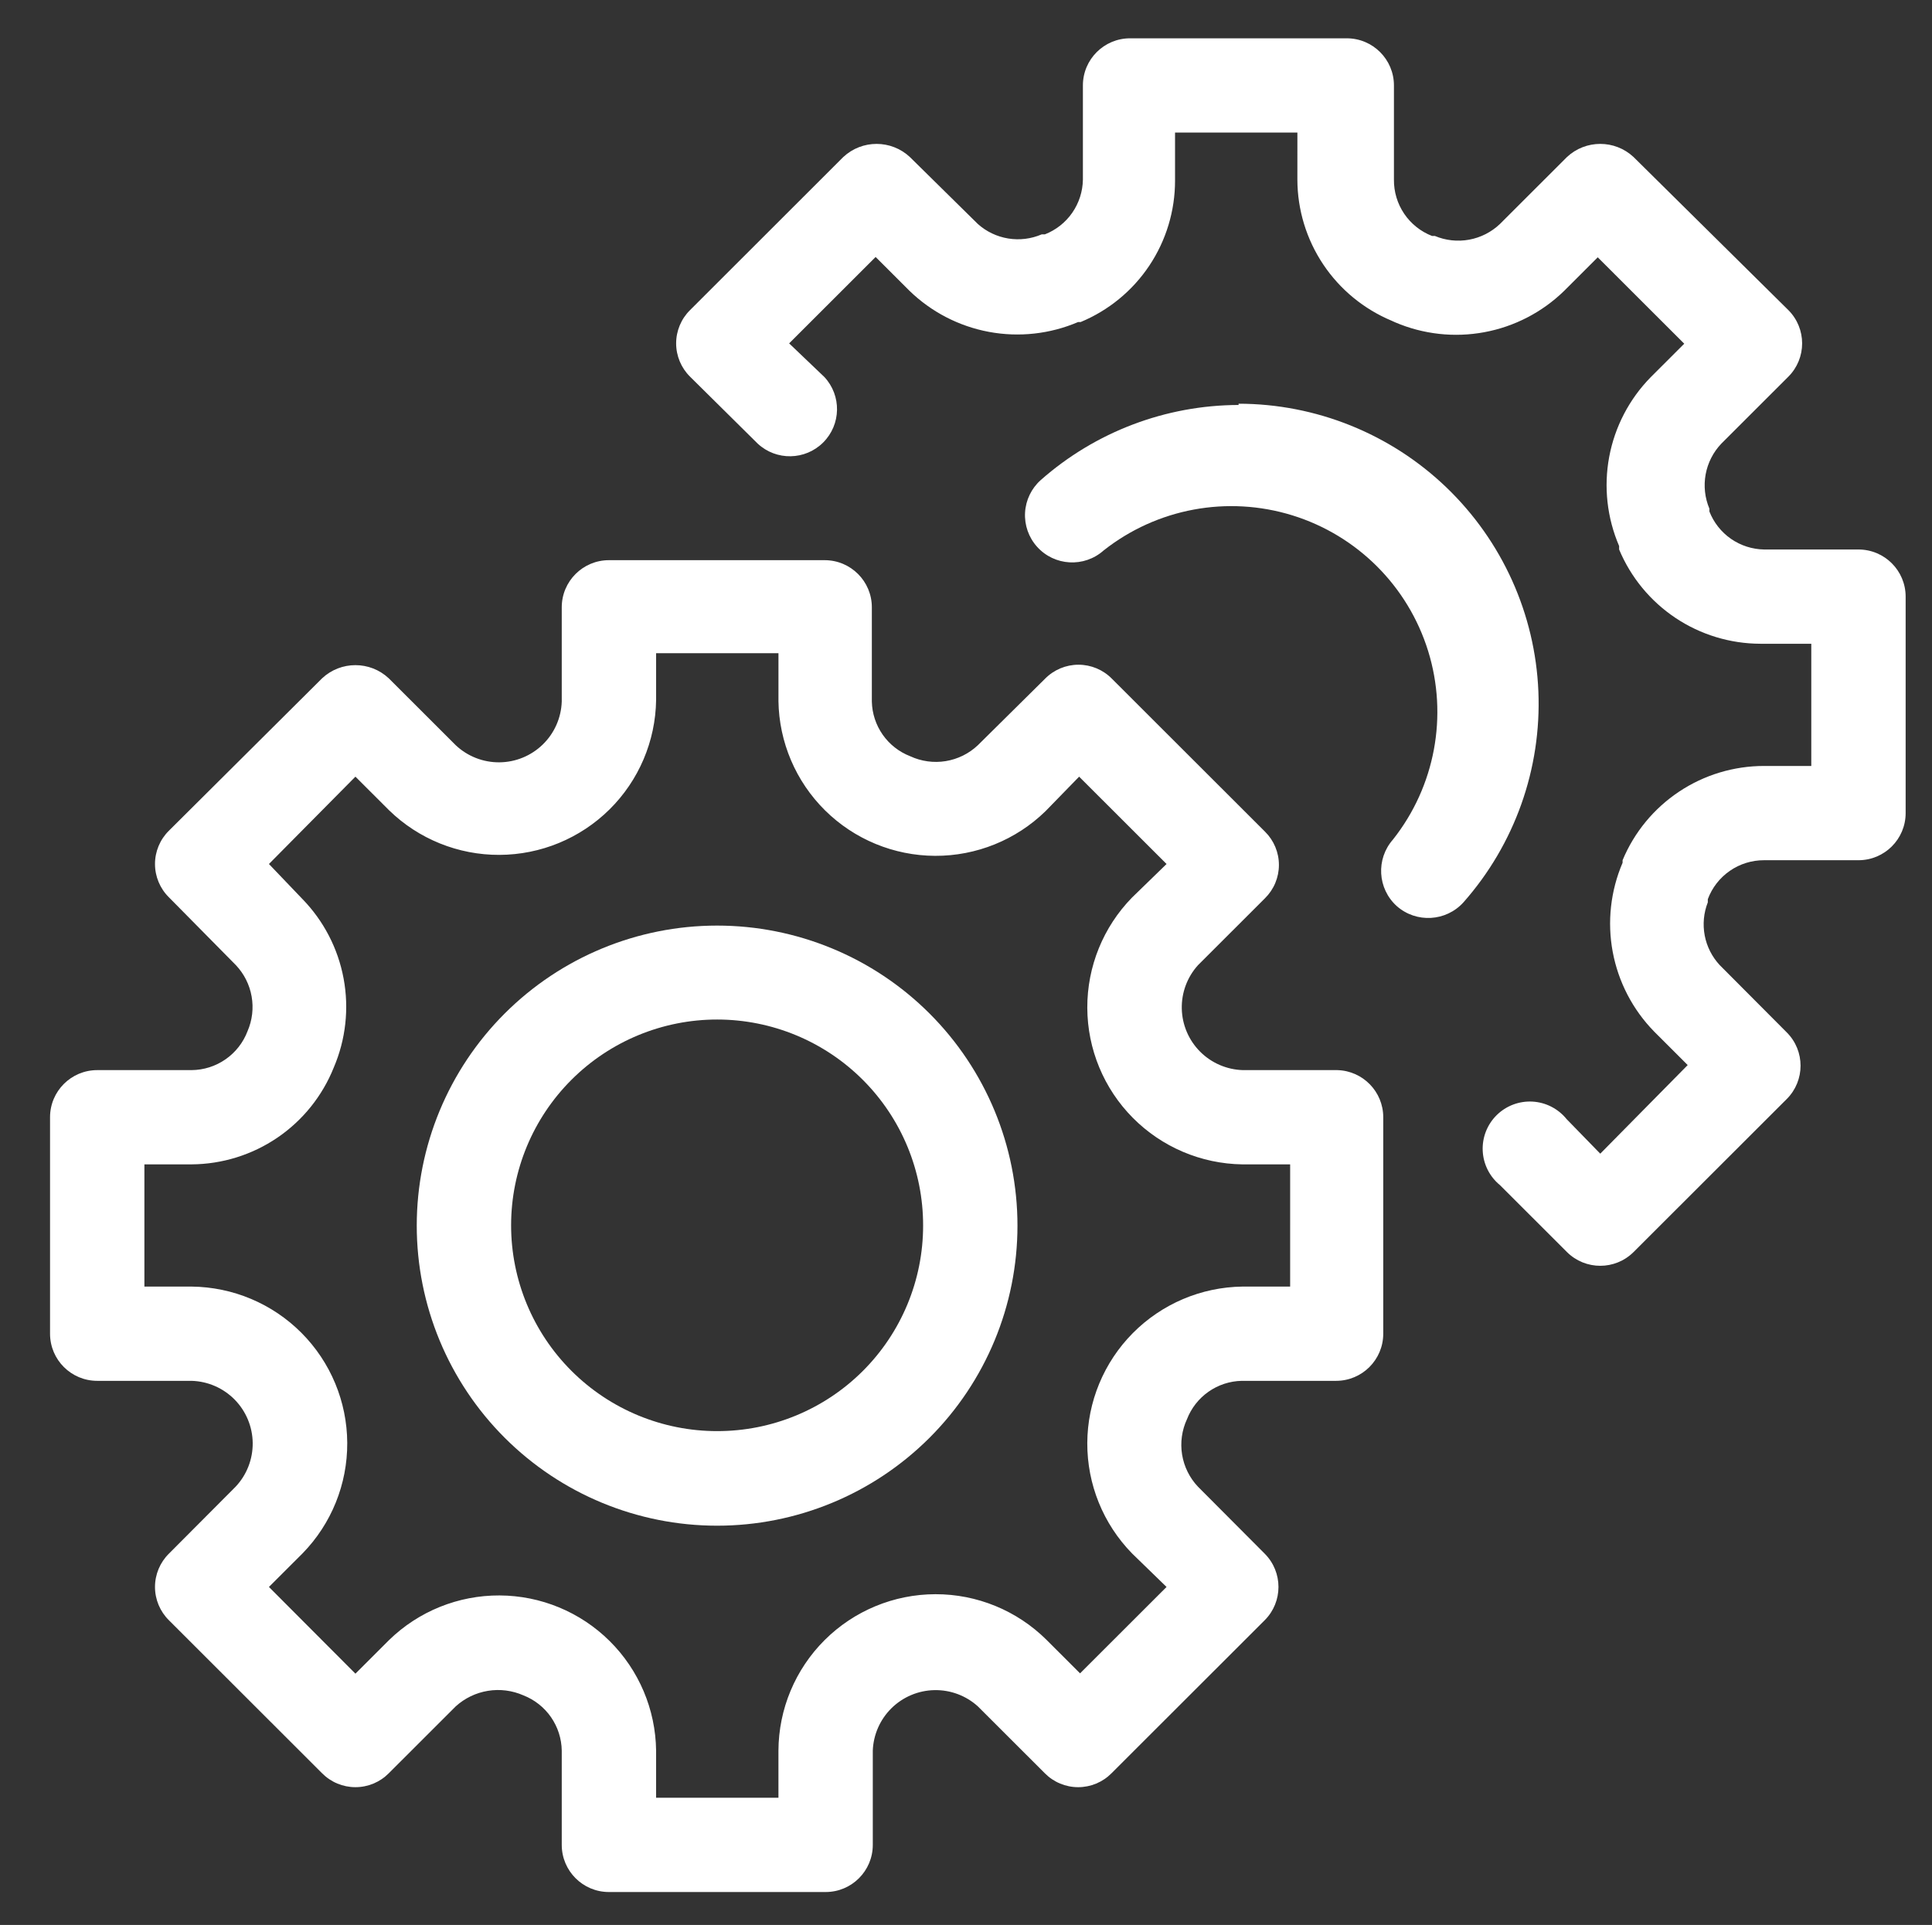 <svg width="553" height="551" xmlns="http://www.w3.org/2000/svg" xmlns:xlink="http://www.w3.org/1999/xlink" overflow="hidden"><rect width="100%" height="100%" fill="#333333" stroke="none"/><defs><clipPath id="clip0"><rect x="360" y="12" width="553" height="551"/></clipPath></defs><g clip-path="url(#clip0)" transform="translate(-360 -12)"><path d="M285.174 276.458C262.398 276.458 240.553 285.504 224.445 301.612 208.338 317.72 199.288 339.565 199.288 362.345 199.288 385.121 208.337 406.966 224.445 423.073 240.553 439.181 262.398 448.231 285.174 448.231 307.954 448.231 329.799 439.182 345.907 423.073 362.015 406.965 371.061 385.121 371.061 362.345 371.061 339.565 362.015 317.72 345.907 301.612 329.799 285.504 307.954 276.458 285.174 276.458ZM285.174 421.163 285.174 421.159C269.548 421.159 254.561 414.948 243.512 403.895 232.463 392.842 226.261 377.85 226.269 362.225 226.277 346.595 232.496 331.611 243.556 320.571 254.614 309.526 269.609 303.331 285.235 303.347 300.865 303.363 315.844 309.59 326.881 320.655 337.918 331.72 344.105 346.715 344.081 362.345 344.081 377.958 337.874 392.93 326.825 403.963 315.776 414.995 300.793 421.182 285.175 421.158Z" fill="#FFFFFF" transform="matrix(1.001 0 0 1 279.8 0.481)"/><path d="M462.522 317.828 435.542 317.828C430.937 317.703 426.552 315.812 423.297 312.552 420.04 309.288 418.162 304.9 418.049 300.29 417.933 295.685 419.591 291.209 422.682 287.788L441.837 268.633C444.387 266.116 445.82 262.683 445.82 259.098 445.82 255.516 444.387 252.084 441.837 249.566L398.04 205.769C395.522 203.219 392.09 201.786 388.508 201.786 384.927 201.786 381.494 203.219 378.977 205.769L359.729 224.835C357.192 227.236 353.992 228.818 350.544 229.38 347.099 229.942 343.562 229.453 340.394 227.983 337.222 226.755 334.484 224.611 332.529 221.824 330.578 219.038 329.494 215.738 329.421 212.333L329.421 185.353C329.421 177.906 323.383 171.863 315.932 171.863L254.24 171.863C246.788 171.863 240.75 177.906 240.75 185.353L240.75 212.333C240.597 216.97 238.658 221.371 235.338 224.61 232.017 227.85 227.573 229.685 222.936 229.725 218.295 229.769 213.819 228.015 210.442 224.835L191.287 205.68C185.923 200.653 177.58 200.653 172.22 205.68L128.423 249.298C125.873 251.815 124.44 255.248 124.44 258.829 124.44 262.41 125.873 265.847 128.423 268.364L147.578 287.788C149.918 290.265 151.48 293.376 152.07 296.733 152.661 300.089 152.259 303.546 150.906 306.674 149.674 309.93 147.486 312.736 144.627 314.727 141.772 316.719 138.38 317.799 134.899 317.827L107.919 317.827C100.468 317.827 94.429 323.865 94.429 331.317L94.429 393.282 94.429 393.278C94.429 400.73 100.468 406.768 107.919 406.768L134.899 406.768C139.548 406.9 143.96 408.824 147.22 412.14 150.48 415.456 152.327 419.905 152.379 424.554 152.427 429.203 150.677 433.691 147.489 437.076L128.422 456.232C125.873 458.749 124.44 462.182 124.44 465.767 124.44 469.348 125.873 472.781 128.422 475.298L172.22 519.096C174.737 521.645 178.17 523.078 181.751 523.078 185.337 523.078 188.769 521.645 191.287 519.096L210.442 499.941C213.015 497.6 216.211 496.062 219.644 495.5 223.077 494.942 226.594 495.392 229.777 496.793 232.973 498.042 235.719 500.214 237.675 503.032 239.63 505.854 240.698 509.191 240.75 512.62L240.75 539.599C240.75 547.051 246.788 553.089 254.24 553.089L316.205 553.089 316.201 553.089C323.653 553.089 329.691 547.051 329.691 539.599L329.691 512.62C329.86 508.035 331.779 503.682 335.047 500.463 338.319 497.243 342.695 495.396 347.284 495.3 351.873 495.199 356.325 496.861 359.729 499.941L378.885 519.096C381.402 521.645 384.835 523.079 388.42 523.079 392.001 523.079 395.434 521.645 397.951 519.096L441.749 475.298C447.008 470.031 447.008 461.499 441.749 456.231L422.682 437.076C420.281 434.539 418.699 431.339 418.137 427.89 417.575 424.445 418.065 420.908 419.534 417.741 420.763 414.569 422.907 411.831 425.693 409.876 428.48 407.924 431.78 406.84 435.184 406.768L462.164 406.768C469.612 406.768 475.654 400.73 475.654 393.278L475.654 331.317C475.654 324.002 469.833 318.019 462.522 317.827ZM449.032 379.793 435.361 379.789C423.577 379.953 412.328 384.739 404.033 393.118 395.743 401.497 391.07 412.796 391.026 424.582 390.981 436.369 395.566 447.704 403.797 456.143L413.69 465.767 388.959 490.498 379.335 480.874C370.896 472.507 359.493 467.822 347.61 467.842 335.729 467.858 324.339 472.579 315.925 480.97 307.514 489.361 302.764 500.738 302.712 512.619L302.712 526.109 267.731 526.109 267.731 512.619C267.587 500.823 262.817 489.554 254.442 481.243 246.071 472.932 234.764 468.247 222.969 468.195 211.17 468.143 199.823 472.728 191.377 480.963L181.753 490.586 157.022 465.767 166.646 456.143C174.888 447.688 179.473 436.33 179.413 424.522 179.353 412.714 174.651 401.404 166.321 393.037 157.994 384.666 146.708 379.909 134.901 379.788L121.411 379.788 121.411 344.806 134.901 344.806C143.661 344.75 152.209 342.088 159.452 337.154 166.691 332.22 172.295 325.242 175.552 317.104 178.992 309.066 179.972 300.189 178.37 291.598 176.772 283.002 172.661 275.073 166.558 268.813L157.023 258.829 181.754 233.828 191.378 243.452C199.817 251.678 211.151 256.268 222.939 256.219 234.726 256.175 246.024 251.506 254.403 243.215 262.782 234.921 267.568 223.671 267.732 211.884L267.732 198.487 302.718 198.487 302.718 212.157 302.714 212.157C302.882 223.941 307.668 235.19 316.043 243.485 324.422 251.775 335.721 256.448 347.507 256.493 359.294 256.537 370.629 251.952 379.068 243.721L388.692 233.829 413.692 258.829 403.799 268.452C395.569 276.892 390.984 288.225 391.028 300.013 391.072 311.801 395.745 323.099 404.036 331.477 412.331 339.852 423.581 344.638 435.363 344.807L449.034 344.807Z" fill="#FFFFFF" transform="matrix(1.001 0 0 1 279.8 0.481)"/><path d="M434.288 127.437C413.447 127.493 393.336 135.134 377.719 148.929 375.049 151.313 373.435 154.666 373.23 158.239 373.029 161.816 374.254 165.325 376.639 167.995 381.605 173.56 390.141 174.042 395.705 169.075 410.941 157.039 431.124 153.285 449.669 159.034 468.214 164.787 482.731 179.305 488.485 197.85 494.234 216.395 490.48 236.578 478.444 251.814 473.522 257.391 474 265.894 479.524 270.881 485.101 275.803 493.604 275.321 498.591 269.801 513.249 253.195 520.925 231.563 520.014 209.43 519.103 187.3 509.676 166.374 493.701 151.026 477.725 135.681 456.439 127.102 434.288 127.077Z" fill="#FFFFFF" transform="matrix(1.001 0 0 1 279.8 0.481)"/><path d="M611.543 168.806 584.563 168.806C581.17 168.75 577.866 167.686 575.08 165.751 572.294 163.812 570.146 161.086 568.913 157.922L568.913 157.111 568.913 157.115C567.608 154.016 567.239 150.603 567.845 147.295 568.451 143.991 570.013 140.931 572.334 138.498L591.489 119.343C596.748 114.075 596.748 105.544 591.489 100.276L547.241 56.478C541.881 51.452 533.538 51.452 528.174 56.478L509.019 75.634C506.586 77.954 503.527 79.516 500.222 80.122 496.914 80.728 493.501 80.359 490.402 79.054L489.591 79.054 489.595 79.054C486.359 77.793 483.585 75.577 481.642 72.703 479.698 69.824 478.675 66.427 478.711 62.955L478.711 35.975C478.711 28.523 472.672 22.485 465.221 22.485L403.26 22.485C395.808 22.485 389.77 28.523 389.77 35.975L389.77 62.955C389.714 66.347 388.65 69.651 386.71 72.438 384.775 75.224 382.049 77.372 378.885 78.605L377.986 78.605C374.979 79.901 371.659 80.311 368.427 79.785 365.191 79.259 362.172 77.822 359.731 75.633L340.307 56.478C334.943 51.452 326.6 51.452 321.24 56.478L277.443 100.276C274.893 102.793 273.46 106.226 273.46 109.807 273.46 113.393 274.893 116.825 277.443 119.343L296.778 138.498C302.093 143.452 310.375 143.304 315.511 138.169 320.65 133.029 320.795 124.746 315.845 119.432L305.771 109.808 330.502 85.077 340.126 94.701C346.385 100.803 354.315 104.914 362.91 106.516 371.506 108.118 380.383 107.135 388.42 103.694L389.139 103.694C397.133 100.37 403.962 94.753 408.764 87.55 413.566 80.347 416.123 71.88 416.119 63.224L416.119 49.465 451.104 49.465 451.1 62.955C451.125 71.595 453.698 80.034 458.496 87.216 463.298 94.399 470.111 100.007 478.081 103.336L479.068 103.786 479.072 103.786C487.11 107.223 495.987 108.206 504.582 106.604 513.174 105.006 521.103 100.895 527.367 94.793L536.99 85.169 561.721 109.9 552.098 119.524C545.983 125.775 541.864 133.704 540.261 142.304 538.664 150.9 539.651 159.781 543.104 167.814L543.104 168.806C546.432 176.775 552.037 183.589 559.22 188.391 566.402 193.188 574.841 195.762 583.481 195.786L598.051 195.786 598.051 230.771 584.561 230.767C575.905 230.763 567.438 233.321 560.235 238.126 553.033 242.928 547.416 249.753 544.092 257.747L544.092 258.47C540.651 266.508 539.671 275.384 541.269 283.976 542.871 292.572 546.982 300.501 553.085 306.76L562.708 316.384 537.708 341.746 528.085 331.853C525.688 328.878 522.147 327.056 518.332 326.839 514.518 326.626 510.793 328.035 508.078 330.725 505.364 333.411 503.919 337.125 504.096 340.939 504.276 344.757 506.063 348.318 509.018 350.739L528.173 369.894C533.441 375.154 541.972 375.154 547.24 369.894L591.038 326.097C596.297 320.833 596.297 312.297 591.038 307.034L571.883 287.786C569.674 285.417 568.181 282.471 567.575 279.287 566.972 276.103 567.278 272.815 568.462 269.8 568.478 269.499 568.478 269.202 568.462 268.9 569.678 265.616 571.878 262.786 574.757 260.79 577.636 258.795 581.06 257.735 584.561 257.747L611.541 257.747C618.993 257.747 625.031 251.709 625.031 244.257L625.031 182.296C625.031 174.845 618.993 168.806 611.541 168.806Z" fill="#FFFFFF" transform="matrix(1.001 0 0 1 279.8 0.481)"/><path d="M30.127-1.799C28.573-0.996 26.951-0.389 25.261 0.016 23.579 0.434 21.828 0.642 20.009 0.642 14.549 0.642 10.217-0.883 7.017-3.935 3.825-6.986 2.231-11.129 2.231-16.365 2.231-21.6 3.825-25.744 7.017-28.795 10.217-31.846 14.549-33.372 20.009-33.372 21.828-33.372 23.579-33.167 25.261-32.762 26.951-32.352 28.573-31.742 30.127-30.931L30.127-24.154C28.553-25.222 27.003-26.005 25.486-26.498 23.964-27 22.362-27.253 20.684-27.253 17.665-27.253 15.292-26.282 13.57-24.346 11.843-22.419 10.984-19.758 10.984-16.365 10.984-12.98 11.843-10.319 13.57-8.384 15.292-6.456 17.665-5.493 20.684-5.493 22.362-5.493 23.964-5.738 25.486-6.232 27.003-6.733 28.553-7.52 30.127-8.592Z" fill="#FFFFFF" transform="matrix(1.001 0 0 1 351.806 710.95)"/><path d="M22.049-17.89C21.351-18.211 20.66-18.444 19.978-18.597 19.303-18.757 18.621-18.837 17.938-18.837 15.915-18.837 14.357-18.187 13.265-16.894 12.181-15.598 11.643-13.739 11.643-11.322L11.643 0.001 3.774 0.001 3.774-24.587 11.643-24.587 11.643-20.555C12.647-22.162 13.803-23.334 15.112-24.073 16.429-24.811 18.003-25.181 19.833-25.181 20.09-25.181 20.371-25.169 20.684-25.148 20.994-25.124 21.439-25.076 22.017-25.004Z" fill="#FFFFFF" transform="matrix(1.001 0 0 1 384.835 710.95)"/><path d="M28.328-12.366 28.328-10.117 9.94-10.117C10.133-8.274 10.795-6.893 11.931-5.974 13.075-5.05 14.677-4.593 16.733-4.593 18.379-4.593 20.073-4.834 21.808-5.315 23.542-5.805 25.325-6.552 27.156-7.548L27.156-1.493C25.301-0.787 23.446-0.257 21.583 0.097 19.72 0.458 17.861 0.643 16.01 0.643 11.554 0.643 8.093-0.486 5.62-2.746 3.155-5.014 1.927-8.19 1.927-12.269 1.927-16.284 3.135-19.436 5.556-21.728 7.985-24.029 11.321-25.181 15.561-25.181 19.423-25.181 22.519-24.013 24.843-21.68 27.164-19.355 28.328-16.252 28.328-12.366ZM20.25-14.967C20.25-16.465 19.809-17.669 18.934-18.58 18.066-19.5 16.93-19.962 15.529-19.962 13.995-19.962 12.755-19.532 11.803-18.677 10.86-17.818 10.27-16.581 10.037-14.967Z" fill="#FFFFFF" transform="matrix(1.001 0 0 1 407.028 710.95)"/><path d="M14.791-11.065C13.153-11.065 11.921-10.784 11.097-10.23 10.27-9.672 9.861-8.853 9.861-7.773 9.861-6.777 10.19-5.995 10.857-5.429 11.519-4.87 12.446-4.593 13.635-4.593 15.112-4.593 16.353-5.123 17.361-6.183 18.376-7.243 18.886-8.568 18.886-10.166L18.886-11.065ZM26.804-14.036 26.804-0.001 18.887-0.001 18.887-3.646C17.827-2.157 16.639-1.069 15.322-0.386 14.005 0.297 12.403 0.642 10.52 0.642 7.97 0.642 5.899-0.101 4.305-1.591 2.719-3.076 1.928-5.003 1.928-7.372 1.928-10.263 2.916-12.374 4.899-13.715 6.89-15.064 10.006-15.739 14.246-15.739L18.887-15.739 18.887-16.365C18.887-17.606 18.393-18.517 17.409-19.095 16.434-19.674 14.904-19.962 12.816-19.962 11.134-19.962 9.572-19.79 8.127-19.449 6.682-19.115 5.332-18.613 4.08-17.939L4.08-23.929C5.77-24.347 7.46-24.656 9.155-24.861 10.857-25.073 12.551-25.182 14.245-25.182 18.686-25.182 21.89-24.302 23.849-22.548 25.816-20.802 26.804-17.963 26.804-14.037Z" fill="#FFFFFF" transform="matrix(1.001 0 0 1 437.55 710.95)"/><path d="M12.366-31.573 12.366-24.587 20.459-24.587 20.459-18.966 12.366-18.966 12.366-8.543C12.366-7.395 12.59-6.62 13.04-6.215 13.49-5.817 14.389-5.621 15.738-5.621L19.785-5.621 19.785 0 13.04 0C9.933 0 7.732-0.646 6.44-1.943 5.143-3.236 4.496-5.436 4.496-8.543L4.496-18.966 0.594-18.966 0.594-24.587 4.496-24.587 4.496-31.573Z" fill="#FFFFFF" transform="matrix(1.001 0 0 1 467.92 710.95)"/><path d="M28.328-12.366 28.328-10.117 9.94-10.117C10.133-8.274 10.795-6.893 11.931-5.974 13.075-5.05 14.677-4.593 16.733-4.593 18.379-4.593 20.073-4.834 21.808-5.315 23.542-5.805 25.325-6.552 27.156-7.548L27.156-1.493C25.301-0.787 23.446-0.257 21.583 0.097 19.72 0.458 17.861 0.643 16.01 0.643 11.554 0.643 8.093-0.486 5.62-2.746 3.155-5.014 1.927-8.19 1.927-12.269 1.927-16.284 3.135-19.436 5.556-21.728 7.985-24.029 11.321-25.181 15.561-25.181 19.423-25.181 22.519-24.013 24.843-21.68 27.164-19.355 28.328-16.252 28.328-12.366ZM20.25-14.967C20.25-16.465 19.809-17.669 18.934-18.58 18.066-19.5 16.93-19.962 15.529-19.962 13.995-19.962 12.755-19.532 11.803-18.677 10.86-17.818 10.27-16.581 10.037-14.967Z" fill="#FFFFFF" transform="matrix(1.001 0 0 1 489.433 710.95)"/><path d="M20.508-20.99 20.508-34.158 28.409-34.158 28.409 0 20.508 0 20.508-3.549C19.424-2.104 18.231-1.044 16.927-0.369 15.618 0.305 14.108 0.642 12.398 0.642 9.367 0.642 6.877-0.562 4.93-2.971 2.991-5.38 2.023-8.479 2.023-12.269 2.023-16.059 2.991-19.159 4.93-21.568 6.877-23.977 9.367-25.181 12.398-25.181 14.1-25.181 15.602-24.836 16.91-24.153 18.227-23.479 19.424-22.423 20.508-20.99ZM15.32-5.075C17.011-5.075 18.296-5.69 19.175-6.922 20.062-8.151 20.508-9.933 20.508-12.27 20.508-14.614 20.062-16.401 19.175-17.634 18.296-18.862 17.011-19.481 15.32-19.481 13.65-19.481 12.37-18.862 11.482-17.634 10.603-16.401 10.165-14.615 10.165-12.27 10.165-9.933 10.603-8.151 11.482-6.922 12.37-5.69 13.65-5.075 15.32-5.075Z" fill="#FFFFFF" transform="matrix(1.001 0 0 1 519.955 710.95)"/><path d="M16.862-5.075C18.54-5.075 19.825-5.689 20.716-6.922 21.604-8.15 22.049-9.933 22.049-12.269 22.049-14.614 21.604-16.401 20.716-17.633 19.825-18.862 18.54-19.48 16.862-19.48 15.18-19.48 13.891-18.858 12.992-17.617 12.092-16.385 11.643-14.602 11.643-12.27 11.643-9.945 12.092-8.162 12.992-6.922 13.891-5.689 15.18-5.075 16.862-5.075ZM11.643-20.989C12.723-22.422 13.923-23.479 15.24-24.153 16.557-24.835 18.071-25.181 19.785-25.181 22.812-25.181 25.301-23.976 27.253-21.567 29.2-19.159 30.175-16.059 30.175-12.269 30.175-8.479 29.2-5.38 27.253-2.971 25.301-0.562 22.812 0.643 19.785 0.643 18.071 0.643 16.557 0.298 15.24-0.385 13.923-1.068 12.723-2.123 11.643-3.549L11.643 0 3.774 0 3.774-34.158 11.643-34.158Z" fill="#FFFFFF" transform="matrix(1.001 0 0 1 567.836 710.95)"/><path d="M0.546-24.587 8.415-24.587 15.015-7.902 20.636-24.587 28.505-24.587 18.164 2.329C17.124 5.067 15.907 6.978 14.518 8.062 13.137 9.154 11.31 9.7 9.042 9.7L4.497 9.7 4.497 4.545 6.954 4.545C8.291 4.545 9.259 4.328 9.861 3.903 10.471 3.485 10.945 2.723 11.29 1.622L11.499 0.948Z" fill="#FFFFFF" transform="matrix(1.001 0 0 1 600.05 710.95)"/><path d="M30.127-1.799C28.573-0.996 26.951-0.389 25.261 0.016 23.579 0.434 21.828 0.642 20.009 0.642 14.549 0.642 10.217-0.883 7.017-3.935 3.825-6.986 2.231-11.129 2.231-16.365 2.231-21.6 3.825-25.744 7.017-28.795 10.217-31.846 14.549-33.372 20.009-33.372 21.828-33.372 23.579-33.167 25.261-32.762 26.951-32.352 28.573-31.742 30.127-30.931L30.127-24.154C28.553-25.222 27.003-26.005 25.486-26.498 23.964-27 22.362-27.253 20.684-27.253 17.665-27.253 15.292-26.282 13.57-24.346 11.843-22.419 10.984-19.758 10.984-16.365 10.984-12.98 11.843-10.319 13.57-8.384 15.292-6.456 17.665-5.493 20.684-5.493 22.362-5.493 23.964-5.738 25.486-6.232 27.003-6.733 28.553-7.52 30.127-8.592Z" fill="#FFFFFF" transform="matrix(1.001 0 0 1 645.054 710.95)"/><path d="M15.481-19.56C13.734-19.56 12.401-18.934 11.482-17.681 10.571-16.428 10.117-14.622 10.117-12.269 10.117-9.912 10.571-8.11 11.482-6.857 12.401-5.605 13.734-4.978 15.481-4.978 17.191-4.978 18.5-5.605 19.399-6.857 20.307-8.11 20.764-9.913 20.764-12.269 20.764-14.622 20.307-16.429 19.399-17.681 18.5-18.934 17.191-19.56 15.481-19.56ZM15.481-25.181C19.708-25.181 23.013-24.041 25.389-21.76 27.766-19.48 28.955-16.316 28.955-12.269 28.955-8.23 27.766-5.067 25.389-2.778 23.013-0.498 19.708 0.643 15.481 0.643 11.229 0.643 7.905-0.498 5.508-2.778 3.119-5.067 1.927-8.23 1.927-12.269 1.927-16.316 3.119-19.48 5.508-21.76 7.905-24.041 11.229-25.181 15.481-25.181Z" fill="#FFFFFF" transform="matrix(1.001 0 0 1 678.084 710.95)"/><path d="M3.774-34.158 11.643-34.158 11.643 0 3.774 0Z" fill="#FFFFFF" transform="matrix(1.001 0 0 1 709.004 710.95)"/><path d="M15.481-19.56C13.734-19.56 12.401-18.934 11.482-17.681 10.571-16.428 10.117-14.622 10.117-12.269 10.117-9.912 10.571-8.11 11.482-6.857 12.401-5.605 13.734-4.978 15.481-4.978 17.191-4.978 18.5-5.605 19.399-6.857 20.307-8.11 20.764-9.913 20.764-12.269 20.764-14.622 20.307-16.429 19.399-17.681 18.5-18.934 17.191-19.56 15.481-19.56ZM15.481-25.181C19.708-25.181 23.013-24.041 25.389-21.76 27.766-19.48 28.955-16.316 28.955-12.269 28.955-8.23 27.766-5.067 25.389-2.778 23.013-0.498 19.708 0.643 15.481 0.643 11.229 0.643 7.905-0.498 5.508-2.778 3.119-5.067 1.927-8.23 1.927-12.269 1.927-16.316 3.119-19.48 5.508-21.76 7.905-24.041 11.229-25.181 15.481-25.181Z" fill="#FFFFFF" transform="matrix(1.001 0 0 1 724.429 710.95)"/><path d="M3.517-9.571 3.517-24.587 11.418-24.587 11.418-22.13C11.418-20.801 11.406-19.13 11.386-17.119 11.374-15.104 11.37-13.763 11.37-13.088 11.37-11.105 11.418-9.683 11.515-8.816 11.619-7.949 11.804-7.315 12.061-6.921 12.382-6.407 12.799-6.01 13.313-5.733 13.835-5.452 14.438-5.315 15.112-5.315 16.75-5.315 18.035-5.942 18.966-7.194 19.906-8.455 20.38-10.205 20.38-12.446L20.38-24.586 28.233-24.586 28.233 0.001 20.38 0.001 20.38-3.548C19.191-2.123 17.93-1.067 16.605-0.384 15.289 0.298 13.831 0.643 12.237 0.643 9.387 0.643 7.219-0.228 5.733-1.974 4.256-3.717 3.517-6.25 3.517-9.57Z" fill="#FFFFFF" transform="matrix(1.001 0 0 1 755.346 710.95)"/><path d="M22.049-17.89C21.351-18.211 20.66-18.444 19.978-18.597 19.303-18.757 18.621-18.837 17.938-18.837 15.915-18.837 14.357-18.187 13.265-16.894 12.181-15.598 11.643-13.739 11.643-11.322L11.643 0.001 3.774 0.001 3.774-24.587 11.643-24.587 11.643-20.555C12.647-22.162 13.803-23.334 15.112-24.073 16.429-24.811 18.003-25.181 19.833-25.181 20.09-25.181 20.371-25.169 20.684-25.148 20.994-25.124 21.439-25.076 22.017-25.004Z" fill="#FFFFFF" transform="matrix(1.001 0 0 1 787.387 710.95)"/><path d="M23.64-23.816 23.64-17.409C22.58-18.147 21.508-18.685 20.428-19.03 19.356-19.384 18.244-19.56 17.087-19.56 14.891-19.56 13.177-18.918 11.948-17.633 10.728-16.357 10.117-14.57 10.117-12.269 10.117-9.977 10.728-8.19 11.948-6.906 13.177-5.621 14.891-4.978 17.087-4.978 18.316-4.978 19.484-5.159 20.588-5.524 21.688-5.898 22.708-6.444 23.64-7.163L23.64-0.723C22.419-0.273 21.17 0.064 19.898 0.289 18.633 0.522 17.364 0.642 16.092 0.642 11.659 0.642 8.19-0.498 5.685-2.778 3.18-5.059 1.927-8.222 1.927-12.269 1.927-16.324 3.18-19.488 5.685-21.761 8.19-24.041 11.659-25.181 16.092-25.181 17.376-25.181 18.645-25.069 19.898-24.844 21.15-24.619 22.395-24.274 23.64-23.816Z" fill="#FFFFFF" transform="matrix(1.001 0 0 1 809.579 710.95)"/><path d="M22.049-17.89C21.351-18.211 20.66-18.444 19.978-18.597 19.303-18.757 18.621-18.837 17.938-18.837 15.915-18.837 14.357-18.187 13.265-16.894 12.181-15.598 11.643-13.739 11.643-11.322L11.643 0.001 3.774 0.001 3.774-24.587 11.643-24.587 11.643-20.555C12.647-22.162 13.803-23.334 15.112-24.073 16.429-24.811 18.003-25.181 19.833-25.181 20.09-25.181 20.371-25.169 20.684-25.148 20.994-25.124 21.439-25.076 22.017-25.004Z" fill="#FFFFFF" transform="matrix(1.001 0 0 1 836.256 710.95)"/><path d="M28.328-12.366 28.328-10.117 9.94-10.117C10.133-8.274 10.795-6.893 11.931-5.974 13.075-5.05 14.677-4.593 16.733-4.593 18.379-4.593 20.073-4.834 21.808-5.315 23.542-5.805 25.325-6.552 27.156-7.548L27.156-1.493C25.301-0.787 23.446-0.257 21.583 0.097 19.72 0.458 17.861 0.643 16.01 0.643 11.554 0.643 8.093-0.486 5.62-2.746 3.155-5.014 1.927-8.19 1.927-12.269 1.927-16.284 3.135-19.436 5.556-21.728 7.985-24.029 11.321-25.181 15.561-25.181 19.423-25.181 22.519-24.013 24.843-21.68 27.164-19.355 28.328-16.252 28.328-12.366ZM20.25-14.967C20.25-16.465 19.809-17.669 18.934-18.58 18.066-19.5 16.93-19.962 15.529-19.962 13.995-19.962 12.755-19.532 11.803-18.677 10.86-17.818 10.27-16.581 10.037-14.967Z" fill="#FFFFFF" transform="matrix(1.001 0 0 1 858.453 710.95)"/><path d="M14.791-11.065C13.153-11.065 11.921-10.784 11.097-10.23 10.27-9.672 9.861-8.853 9.861-7.773 9.861-6.777 10.19-5.995 10.857-5.429 11.519-4.87 12.446-4.593 13.635-4.593 15.112-4.593 16.353-5.123 17.361-6.183 18.376-7.243 18.886-8.568 18.886-10.166L18.886-11.065ZM26.804-14.036 26.804-0.001 18.887-0.001 18.887-3.646C17.827-2.157 16.639-1.069 15.322-0.386 14.005 0.297 12.403 0.642 10.52 0.642 7.97 0.642 5.899-0.101 4.305-1.591 2.719-3.076 1.928-5.003 1.928-7.372 1.928-10.263 2.916-12.374 4.899-13.715 6.89-15.064 10.006-15.739 14.246-15.739L18.887-15.739 18.887-16.365C18.887-17.606 18.393-18.517 17.409-19.095 16.434-19.674 14.904-19.962 12.816-19.962 11.134-19.962 9.572-19.79 8.127-19.449 6.682-19.115 5.332-18.613 4.08-17.939L4.08-23.929C5.77-24.347 7.46-24.656 9.155-24.861 10.857-25.073 12.551-25.182 14.245-25.182 18.686-25.182 21.89-24.302 23.849-22.548 25.816-20.802 26.804-17.963 26.804-14.037Z" fill="#FFFFFF" transform="matrix(1.001 0 0 1 888.975 710.95)"/><path d="M12.366-31.573 12.366-24.587 20.459-24.587 20.459-18.966 12.366-18.966 12.366-8.543C12.366-7.395 12.59-6.62 13.04-6.215 13.49-5.817 14.389-5.621 15.738-5.621L19.785-5.621 19.785 0 13.04 0C9.933 0 7.732-0.646 6.44-1.943 5.143-3.236 4.496-5.436 4.496-8.543L4.496-18.966 0.594-18.966 0.594-24.587 4.496-24.587 4.496-31.573Z" fill="#FFFFFF" transform="matrix(1.001 0 0 1 919.34 710.95)"/><path d="M0.546-24.587 8.415-24.587 15.015-7.902 20.636-24.587 28.505-24.587 18.164 2.329C17.124 5.067 15.907 6.978 14.518 8.062 13.137 9.154 11.31 9.7 9.042 9.7L4.497 9.7 4.497 4.545 6.954 4.545C8.291 4.545 9.259 4.328 9.861 3.903 10.471 3.485 10.945 2.723 11.29 1.622L11.499 0.948Z" fill="#FFFFFF" transform="matrix(1.001 0 0 1 940.854 710.95)"/><path d="M11.643-3.549 11.643 9.347 3.774 9.347 3.774-24.587 11.643-24.587 11.643-20.99C12.723-22.423 13.923-23.479 15.24-24.154 16.557-24.836 18.071-25.181 19.785-25.181 22.812-25.181 25.302-23.977 27.253-21.568 29.2-19.159 30.176-16.06 30.176-12.27 30.176-8.48 29.2-5.38 27.253-2.971 25.302-0.562 22.812 0.642 19.785 0.642 18.071 0.642 16.557 0.297 15.24-0.386 13.923-1.068 12.723-2.124 11.643-3.549ZM16.862-19.48C15.18-19.48 13.891-18.858 12.992-17.617 12.093-16.385 11.643-14.602 11.643-12.269 11.643-9.945 12.093-8.162 12.992-6.922 13.891-5.689 15.18-5.075 16.862-5.075 18.54-5.075 19.825-5.689 20.716-6.922 21.604-8.15 22.049-9.933 22.049-12.269 22.049-14.614 21.604-16.401 20.716-17.633 19.825-18.862 18.54-19.48 16.862-19.48Z" fill="#FFFFFF" transform="matrix(1.001 0 0 1 970.191 710.95)"/></g></svg>